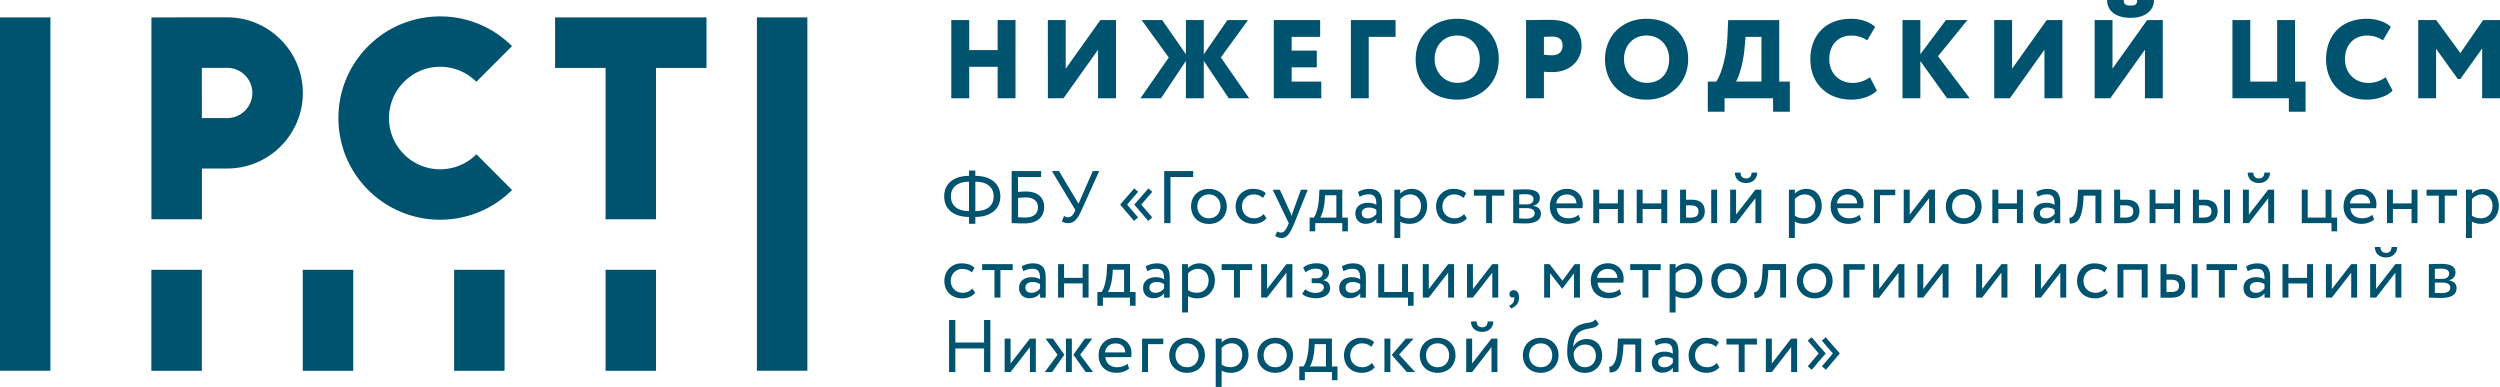 <svg xmlns="http://www.w3.org/2000/svg" viewBox="0 0 350 54.17"><path d="M139.67 9.35h-3.98v4.41h-2.51V2.81h2.51v4.2h3.98v-4.2h2.5v10.95h-2.5zm7.03 4.41V2.81h2.5v6.81l4.85-6.81h2.19v10.95h-2.51v-6.8l-4.84 6.8zm13.13-10.95h2.88l3.32 4.79V2.81h2.5V7.6l3.31-4.79h2.88l-3.8 5.23 3.97 5.72h-2.87l-3.49-5.24v5.24h-2.5V8.52l-3.49 5.24h-2.88l3.97-5.71zm18.5 0h6.49v2.35h-3.99v1.92h3.52v2.35h-3.52v1.99h4.15v2.34h-6.65zm10.79 0h6.26v2.35h-3.76v8.6h-2.5zm14.89 8.79c2.08 0 3.16-1.47 3.16-3.32 0-2-1.39-3.31-3.16-3.31-1.81 0-3.16 1.31-3.16 3.31 0 1.89 1.41 3.32 3.16 3.32m0-8.97c3.33 0 5.82 2.17 5.82 5.66 0 3.32-2.49 5.66-5.82 5.66s-5.82-2.17-5.82-5.66c0-3.18 2.33-5.66 5.82-5.66m12.14 2.53v2.5c.36.05.78.08 1.14.08.66 0 1.47-.28 1.47-1.35 0-.97-.63-1.27-1.52-1.27-.33.01-.58.02-1.09.04m-2.5 8.6V2.81c.61 0 2.5-.03 3.35-.03 3.33 0 4.42 1.74 4.42 3.63 0 1.96-1.52 3.68-4.05 3.68-.24 0-.83 0-1.22-.05v3.72h-2.5zm16.87-2.16c2.08 0 3.16-1.47 3.16-3.32 0-2-1.39-3.31-3.16-3.31-1.81 0-3.16 1.31-3.16 3.31 0 1.89 1.41 3.32 3.16 3.32m0-8.97c3.33 0 5.82 2.17 5.82 5.66 0 3.32-2.49 5.66-5.82 5.66s-5.82-2.17-5.82-5.66c0-3.18 2.33-5.66 5.82-5.66m12.51 8.79h3.57V5.16h-2.22l-.17 1.85c-.18 1.89-.81 3.92-1.18 4.41m-3.93 0h1.17c.44-.56 1.42-2.83 1.58-6.41l.09-2.19h7.15v8.6h1.49v4.22h-2.35v-1.88h-6.79v1.88h-2.35v-4.22zm23.66 1.26c-.66.73-2.08 1.27-3.57 1.27-3.39 0-5.74-2.25-5.74-5.66 0-3.14 1.95-5.66 5.72-5.66 1.45 0 2.69.5 3.35 1.14l-1.11 1.88c-.59-.36-1.2-.67-2.24-.67-1.69 0-3.07 1.16-3.07 3.31 0 1.94 1.35 3.32 3.31 3.32.78 0 1.64-.25 2.38-.8l.97 1.87zm3.59-9.87h2.5v4.78l3.58-4.78h3.01l-4.12 5.06 4.44 5.89h-3.17l-3.74-5.21v5.21h-2.5zm12.84 10.95V2.81h2.5v6.81l4.85-6.81h2.19v10.95h-2.51v-6.8l-4.84 6.8zM297.32 0c0 .59.28.78.97.78.59 0 .91-.11.91-.78h2.35c.03 1.52-1.3 2.5-3.25 2.5-2.11 0-3.31-1-3.31-2.5h2.33zm-4.07 13.76V2.81h2.5v6.8l4.85-6.8h2.19v10.95h-2.5v-6.8l-4.85 6.8h-2.19zm19.29-10.95h2.5v8.61h3.76V2.81h2.5v8.61h1.48v4.22h-2.34v-1.88h-7.9zm22.42 9.87c-.66.73-2.08 1.27-3.57 1.27-3.39 0-5.74-2.25-5.74-5.66 0-3.14 1.95-5.66 5.72-5.66 1.45 0 2.69.5 3.35 1.14l-1.11 1.88c-.59-.36-1.2-.67-2.24-.67-1.69 0-3.07 1.16-3.07 3.31 0 1.94 1.35 3.32 3.31 3.32.78 0 1.64-.25 2.38-.8l.97 1.87zm3.59-9.87h2.52l3.38 4.62 3.19-4.62H350v10.95h-2.5V6.79l-3.05 4.27h-.36l-3.04-4.23v6.93h-2.5zM0 2.44h7.06V51.9H0zm21.19 35.33h7.07v14.14h-7.07zm21.2 0h7.06v14.14h-7.06zm21.19 0h7.06v14.14h-7.06zm21.2 0h7.06v14.14h-7.06zm0-35.33h-7.07v7.07h7.07V30.7h7.06V9.51h7.07V2.44h-7.07zm21.19 0h7.06V51.9h-7.06zM31.81 16.53h-3.55V9.5h3.55c1.94 0 3.52 1.58 3.52 3.52a3.53 3.53 0 0 1-3.52 3.51m0-14.1h-7.08v.01H21.2V30.7h7.07v-7.11h3.55c5.83 0 10.58-4.75 10.58-10.58-.01-5.83-4.76-10.58-10.59-10.58m34.88 9.02l4.99-4.99C66.13.91 57.1.91 51.55 6.46a14.136 14.136 0 0 0-4.17 10.07c0 3.8 1.48 7.38 4.17 10.07a14.22 14.22 0 0 0 10.07 4.16c3.65 0 7.29-1.39 10.07-4.16l-4.99-5c-2.8 2.8-7.35 2.8-10.14 0a7.142 7.142 0 0 1-2.1-5.07c0-1.92.75-3.72 2.1-5.07 2.78-2.81 7.33-2.81 10.13-.01m69.86 13.99v4.11h.02c1.56 0 2.54-.7 2.54-2.06 0-1.28-.93-2.05-2.55-2.05h-.01zm-.9 4.11h.01v-4.11c-1.58 0-2.53.77-2.53 2.05 0 1.36.99 2.06 2.52 2.06m.01.82h-.01c-2.05 0-3.46-1.03-3.46-2.88 0-1.83 1.38-2.86 3.47-2.87v-.75h.89v.75c2.11.01 3.5 1.06 3.5 2.87 0 1.83-1.43 2.88-3.47 2.88h-.03v.96h-.89v-.96zm6.87-2.66v2.7c.32.02.64.04 1 .04 1.2 0 1.78-.54 1.78-1.43 0-.81-.55-1.38-1.72-1.38-.28.01-.68.03-1.06.07m-.89-3.76h4.12v.83h-3.24v2.09c.36-.04.83-.06 1.11-.06 1.64 0 2.55.83 2.55 2.15 0 1.51-1.05 2.32-2.8 2.32-.74 0-1.32-.04-1.75-.04v-7.29zm9.71 5.62c-.5 1.11-1.01 1.67-1.81 1.67-.32 0-.69-.1-.88-.26l.31-.75c.2.14.35.19.56.19.42 0 .7-.32.9-.74l.13-.27-3.3-5.46h1l2.73 4.57 2-4.57h.9l-2.54 5.62zm7.47-.91v-.04l1.96-2.25.54.48-1.54 1.79 1.53 1.8-.56.49-1.93-2.27zm-1.98 0v-.04l1.96-2.25.54.48-1.54 1.79 1.53 1.8-.56.49-1.93-2.27zm6.15-4.71h4.06v.83h-3.18v6.46h-.88zm6.26 6.61c.94 0 1.61-.67 1.61-1.67 0-.98-.68-1.67-1.61-1.67-.92 0-1.62.68-1.62 1.67.01.99.68 1.67 1.62 1.67m0-4.11c1.5 0 2.5 1.04 2.5 2.45 0 1.41-1 2.45-2.5 2.45s-2.5-1.04-2.5-2.45c0-1.41 1-2.45 2.5-2.45m8.05 4.11c-.4.51-1.08.78-1.8.78-1.49 0-2.51-.97-2.51-2.45 0-1.36 1-2.45 2.38-2.45.75 0 1.41.18 1.84.62l-.39.65c-.4-.36-.85-.49-1.34-.49-.84 0-1.6.68-1.6 1.67 0 1.03.76 1.67 1.69 1.67.56 0 1.03-.25 1.34-.6l.39.6zm3.91.68c-.69 1.68-1.13 2.08-1.79 2.08-.35 0-.63-.13-.89-.29l.27-.63c.16.07.33.16.52.16.4 0 .69-.31 1-1.06l.11-.25-2.25-4.69h1l1.37 2.98c.11.24.19.47.28.71.06-.23.14-.47.22-.72l1.08-2.97h.95l-1.87 4.68zm3.61-.78h2.27v-3.12h-1.58l-.05.78c-.11 1.19-.42 2.05-.64 2.34m-1.47 0h.58c.31-.4.64-1.38.72-2.67l.07-1.24h3.2v3.91h.78v1.93h-.78v-1.15h-3.79v1.15h-.78v-1.93zm9.34-.5v-.59c-.29-.21-.64-.31-1.05-.31-.5 0-1 .23-1 .77 0 .45.3.74.84.74.62-.01.97-.33 1.21-.61m-2.57-3.08c.42-.26.98-.43 1.56-.43 1.33 0 1.8.7 1.8 1.92v2.88h-.79v-.6c-.28.35-.73.68-1.5.68-.85 0-1.44-.54-1.44-1.45 0-.96.76-1.49 1.77-1.49.36 0 .85.07 1.17.3 0-.87-.14-1.48-1.06-1.48-.57 0-.92.15-1.29.34l-.22-.67zm5.93 1v2.32c.42.28.8.36 1.25.36 1 0 1.63-.72 1.63-1.71 0-.95-.55-1.63-1.52-1.63-.56.01-1.07.29-1.36.66m-.84-1.33h.83v.55c.32-.37.95-.66 1.59-.66 1.33 0 2.17.99 2.17 2.38 0 1.43-.97 2.52-2.44 2.52-.5 0-.99-.1-1.32-.32v2.3h-.83v-6.77zm10.15 4.01c-.4.51-1.08.78-1.8.78-1.49 0-2.51-.97-2.51-2.45 0-1.36 1-2.45 2.38-2.45.75 0 1.41.18 1.84.62l-.39.65c-.4-.36-.85-.49-1.34-.49-.84 0-1.6.68-1.6 1.67 0 1.03.76 1.67 1.69 1.67.56 0 1.03-.25 1.34-.6l.39.6zm.98-4.01h4.27v.84h-1.72v3.85h-.83v-3.85h-1.72zm6.35 2.59v1.44c.25.01.58.03.96.03.77 0 1.2-.26 1.2-.75s-.41-.72-1.16-.72h-1zm0-1.92v1.4h1.05c.55 0 .95-.27.95-.73 0-.51-.47-.7-1.07-.7-.38 0-.72.02-.93.03m-.83-.67c.41 0 1.02-.04 1.7-.04 1.31 0 2.02.36 2.02 1.21 0 .55-.37.99-.94 1.07v.02c.75.14 1.09.52 1.09 1.1 0 .88-.7 1.37-2.16 1.37-.58 0-1.29-.04-1.72-.04v-4.69zm6.01 1.93h2.84c-.04-.77-.54-1.25-1.35-1.25-.86 0-1.4.53-1.49 1.25m3.38 2.25c-.46.42-1.14.61-1.76.61-1.52 0-2.51-.97-2.51-2.45 0-1.36.88-2.45 2.42-2.45 1.21 0 2.18.86 2.18 2.15 0 .23-.02.42-.05.56h-3.6c.07.89.72 1.41 1.64 1.41.6 0 1.13-.21 1.44-.49l.24.66zm5.25-1.47h-2.61v1.98h-.83v-4.69h.83v1.93h2.61v-1.93h.83v4.69h-.83zm6.08 0h-2.61v1.98h-.83v-4.69h.83v1.93h2.61v-1.93h.83v4.69h-.83zm6.99-2.71h.83v4.69h-.83v-4.69zm-3.52 2.19v1.72h.61c.83 0 1.13-.3 1.13-.85 0-.56-.32-.86-1.12-.86h-.62zm-.83-2.19h.83v1.41h.77c1.44 0 1.85.78 1.85 1.62 0 .82-.48 1.67-1.95 1.67h-1.51v-4.7zm8.45-2.39c.04.56.3.82.8.82.46 0 .72-.26.76-.82h.78c0 .82-.6 1.46-1.54 1.46-1.03 0-1.58-.64-1.58-1.46h.78zm-1.45 7.08v-4.69h.83v3.49l2.71-3.49h.83v4.69h-.83v-3.49l-2.71 3.49h-.83zm9.06-3.36v2.32c.42.28.8.36 1.25.36 1 0 1.63-.72 1.63-1.71 0-.95-.55-1.63-1.52-1.63-.55.01-1.06.29-1.36.66m-.83-1.33h.83v.55c.32-.37.95-.66 1.59-.66 1.33 0 2.17.99 2.17 2.38 0 1.43-.97 2.52-2.44 2.52-.5 0-.99-.1-1.32-.32v2.3h-.83v-6.77zm6.72 1.93h2.84c-.04-.77-.54-1.25-1.35-1.25-.86 0-1.4.53-1.49 1.25m3.39 2.25c-.46.42-1.14.61-1.76.61-1.52 0-2.51-.97-2.51-2.45 0-1.36.88-2.45 2.42-2.45 1.21 0 2.18.86 2.18 2.15 0 .23-.02.42-.05.56h-3.6c.07.89.72 1.41 1.64 1.41.6 0 1.14-.21 1.44-.49l.24.66zm1.81-4.18h2.97v.78h-2.14v3.91h-.83zm4.15 4.69v-4.69h.84v3.49l2.71-3.49h.83v4.69h-.83v-3.49l-2.71 3.49zm8.4-.68c.94 0 1.61-.67 1.61-1.67 0-.98-.68-1.67-1.61-1.67-.92 0-1.62.68-1.62 1.67 0 .99.68 1.67 1.62 1.67m0-4.11c1.5 0 2.5 1.04 2.5 2.45 0 1.41-1 2.45-2.5 2.45s-2.5-1.04-2.5-2.45c0-1.41 1-2.45 2.5-2.45m7.45 2.81h-2.6v1.98h-.84v-4.69h.84v1.93h2.6v-1.93h.84v4.69h-.84zm5.27.7v-.59c-.29-.21-.64-.31-1.05-.31-.5 0-1 .23-1 .77 0 .45.3.74.84.74.62-.01.97-.33 1.21-.61m-2.57-3.08c.42-.26.98-.43 1.56-.43 1.33 0 1.8.7 1.8 1.92v2.88h-.79v-.6c-.28.35-.73.68-1.5.68-.85 0-1.44-.54-1.44-1.45 0-.96.76-1.49 1.77-1.49.36 0 .85.07 1.17.3 0-.87-.14-1.48-1.06-1.48-.57 0-.92.15-1.29.34l-.22-.67zm8.29.51h-1.65l-.05.79c-.21 2.67-.92 3.12-1.89 3.12l-.06-.81c.35.03 1.02-.31 1.14-2.48l.08-1.46h3.26v4.69h-.83v-3.85zm3.47 1.35v1.72h.69c.82 0 1.13-.3 1.13-.85 0-.56-.32-.86-1.12-.86h-.7zm-.84-2.19h.83v1.41h.85c1.44 0 1.85.78 1.85 1.62 0 .82-.48 1.67-1.96 1.67h-1.58v-4.7zm8.38 2.71h-2.6v1.98h-.83v-4.69h.83v1.93h2.6v-1.93h.84v4.69h-.84zm7-2.71h.83v4.69h-.83v-4.69zm-3.52 2.19v1.72h.61c.83 0 1.14-.3 1.14-.85 0-.56-.32-.86-1.12-.86h-.63zm-.83-2.19h.83v1.41h.77c1.44 0 1.85.78 1.85 1.62 0 .82-.48 1.67-1.95 1.67h-1.51v-4.7zm8.44-2.39c.04.56.3.82.8.82.46 0 .72-.26.76-.82h.78c0 .82-.6 1.46-1.54 1.46-1.03 0-1.58-.64-1.58-1.46h.78zm-1.45 7.08v-4.69h.83v3.49l2.71-3.49h.83v4.69h-.83v-3.49l-2.71 3.49h-.83zm8.24-4.69h.83v3.91h2.5v-3.91h.83v3.91h.79v1.93h-.79v-1.15h-4.16zm6.74 1.93h2.84c-.04-.77-.54-1.25-1.35-1.25-.86 0-1.4.53-1.49 1.25m3.38 2.25c-.46.42-1.14.61-1.76.61-1.52 0-2.51-.97-2.51-2.45 0-1.36.88-2.45 2.42-2.45 1.21 0 2.18.86 2.18 2.15 0 .23-.02.42-.05.56h-3.6c.07.89.72 1.41 1.64 1.41.6 0 1.14-.21 1.44-.49l.24.66zm5.25-1.47h-2.61v1.98h-.83v-4.69h.83v1.93h2.61v-1.93h.83v4.69h-.83zm2.1-2.71h4.27v.84h-1.72v3.85h-.84v-3.85h-1.71zm6.35 1.33v2.32c.42.28.8.36 1.25.36 1 0 1.63-.72 1.63-1.71 0-.95-.55-1.63-1.52-1.63-.55.01-1.07.29-1.36.66m-.83-1.33h.83v.55c.32-.37.95-.66 1.59-.66 1.33 0 2.17.99 2.17 2.38 0 1.43-.97 2.52-2.44 2.52-.5 0-.99-.1-1.32-.32v2.3h-.83v-6.77zM136.52 40.99c-.4.51-1.08.78-1.8.78-1.49 0-2.51-.97-2.51-2.45 0-1.36 1-2.45 2.38-2.45.75 0 1.41.18 1.84.62l-.38.65c-.4-.36-.85-.49-1.34-.49-.84 0-1.6.68-1.6 1.67 0 1.03.76 1.67 1.69 1.67.56 0 1.03-.25 1.34-.6l.38.6zm.98-4.01h4.28v.83h-1.72v3.85h-.84v-3.85h-1.72zm8.11 3.4v-.59c-.29-.21-.64-.31-1.05-.31-.5 0-1 .23-1 .77 0 .45.3.74.84.74.62 0 .98-.33 1.21-.61m-2.57-3.08c.42-.26.98-.43 1.56-.43 1.33 0 1.8.7 1.8 1.92v2.88h-.79v-.6c-.28.35-.73.68-1.5.68-.85 0-1.44-.54-1.44-1.45 0-.96.76-1.49 1.77-1.49.36 0 .85.07 1.17.3 0-.87-.14-1.48-1.06-1.48-.57 0-.92.15-1.29.34l-.22-.67zm8.53 2.38h-2.6v1.98h-.84v-4.68h.84v1.92h2.6v-1.92h.83v4.68h-.83zm3.53 1.2h2.27v-3.12h-1.58l-.05.78c-.11 1.2-.42 2.05-.64 2.34m-1.47 0h.58c.31-.4.64-1.38.72-2.67l.07-1.24h3.2v3.91h.78v1.93h-.78v-1.15h-3.79v1.15h-.78v-1.93zm9.34-.5v-.59c-.29-.21-.64-.31-1.05-.31-.5 0-1 .23-1 .77 0 .45.3.74.84.74.61 0 .97-.33 1.21-.61m-2.57-3.08c.42-.26.98-.43 1.56-.43 1.33 0 1.8.7 1.8 1.92v2.88h-.79v-.6c-.28.35-.73.68-1.5.68-.85 0-1.44-.54-1.44-1.45 0-.96.76-1.49 1.77-1.49.36 0 .85.07 1.17.3 0-.87-.14-1.48-1.06-1.48-.57 0-.92.15-1.29.34l-.22-.67zm5.92 1v2.32c.42.28.8.36 1.25.36 1 0 1.63-.72 1.63-1.71 0-.95-.55-1.63-1.52-1.63-.56.01-1.07.29-1.36.66m-.83-1.32h.83v.55c.32-.37.95-.66 1.59-.66 1.33 0 2.17.99 2.17 2.38 0 1.43-.97 2.52-2.44 2.52-.5 0-.99-.1-1.32-.32v2.3h-.83v-6.77zm5.54 0h4.27v.83h-1.71v3.85h-.84v-3.85h-1.72zm5.53 4.68v-4.68h.83v3.49l2.71-3.49h.83v4.68h-.83v-3.49l-2.71 3.49zm5.74-.53l.43-.63c.39.32.98.51 1.38.51.71 0 1.23-.3 1.23-.77 0-.39-.34-.6-.92-.6h-.79v-.68h.74c.47 0 .81-.29.81-.67 0-.43-.4-.68-1-.68-.64 0-1.09.27-1.41.52l-.32-.64c.39-.4 1.12-.63 1.85-.63 1.15 0 1.76.49 1.76 1.26 0 .46-.23.9-.82 1.1v.02c.66.07.98.56.98 1.1 0 .88-.83 1.41-1.99 1.41-.68.02-1.62-.24-1.93-.62m8.13-.75v-.59c-.29-.21-.64-.31-1.05-.31-.5 0-1 .23-1 .77 0 .45.3.74.84.74.61 0 .97-.33 1.21-.61m-2.57-3.08c.42-.26.98-.43 1.56-.43 1.33 0 1.8.7 1.8 1.92v2.88h-.79v-.6c-.28.35-.73.68-1.5.68-.85 0-1.44-.54-1.44-1.45 0-.96.76-1.49 1.77-1.49.36 0 .85.07 1.17.3 0-.87-.14-1.48-1.06-1.48-.57 0-.92.15-1.29.34l-.22-.67zm5.09-.32h.84v3.9h2.5v-3.9h.83v3.9h.78v1.93h-.78v-1.15h-4.17zm6.24 4.68v-4.68h.84v3.49l2.71-3.49h.83v4.68h-.83v-3.49l-2.71 3.49zm6.19 0v-4.68h.83v3.49l2.71-3.49h.83v4.68h-.83v-3.49l-2.71 3.49zm6.54-1.03c.44 0 .75.4.75 1.01 0 .78-.47 1.34-1.15 1.54l-.23-.4c.28-.09.57-.31.67-.7.06-.27.04-.43-.01-.52-.05.08-.15.09-.23.09-.21 0-.4-.21-.4-.48 0-.31.21-.54.6-.54m4.26-3.65h.76l1.8 2.32 1.71-2.32h.74v4.68h-.83v-3.41l-1.63 2.17h-.03l-1.69-2.17v3.41h-.83zm7.41 1.92h2.84c-.04-.77-.54-1.25-1.35-1.25-.85 0-1.39.53-1.49 1.25m3.39 2.25c-.46.42-1.14.61-1.76.61-1.52 0-2.51-.97-2.51-2.45 0-1.36.88-2.45 2.42-2.45 1.21 0 2.18.85 2.18 2.15 0 .23-.02.42-.05.56h-3.6c.07.89.72 1.41 1.64 1.41.6 0 1.13-.21 1.44-.49l.24.66zm1.25-4.17h4.27v.83h-1.72v3.85h-.83v-3.85h-1.72zm6.35 1.32v2.32c.42.28.8.36 1.25.36 1 0 1.63-.72 1.63-1.71 0-.95-.55-1.63-1.52-1.63-.55.01-1.06.29-1.36.66m-.83-1.32h.83v.55c.32-.37.95-.66 1.59-.66 1.33 0 2.17.99 2.17 2.38 0 1.43-.97 2.52-2.44 2.52-.5 0-.99-.1-1.32-.32v2.3h-.83v-6.77zm8.33 4.01c.94 0 1.61-.67 1.61-1.67 0-.98-.68-1.67-1.61-1.67-.92 0-1.62.68-1.62 1.67.01.98.69 1.67 1.62 1.67m0-4.12c1.5 0 2.5 1.04 2.5 2.45 0 1.41-1 2.45-2.5 2.45s-2.5-1.04-2.5-2.45c0-1.41 1-2.45 2.5-2.45m7.14.94h-1.65l-.05.79c-.21 2.67-.92 3.12-1.89 3.12l-.06-.81c.35.03 1.02-.31 1.14-2.48l.08-1.46h3.26v4.69h-.83v-3.85zm4.84 3.18c.94 0 1.61-.67 1.61-1.67 0-.98-.68-1.67-1.61-1.67-.92 0-1.62.68-1.62 1.67.01.98.69 1.67 1.62 1.67m0-4.12c1.5 0 2.5 1.04 2.5 2.45 0 1.41-1 2.45-2.5 2.45s-2.5-1.04-2.5-2.45c0-1.41 1-2.45 2.5-2.45m4.03.11h2.97v.78h-2.14v3.9h-.83zm4.15 4.68v-4.68h.84v3.49l2.71-3.49h.83v4.68h-.83v-3.49l-2.71 3.49zm6.19 0v-4.68h.83v3.49l2.71-3.49h.83v4.68h-.83v-3.49l-2.71 3.49zm8.23 0v-4.68h.84v3.49l2.7-3.49h.84v4.68h-.84v-3.49l-2.7 3.49zm8.24 0v-4.68h.83v3.49l2.71-3.49h.83v4.68h-.83v-3.49l-2.71 3.49zm10.2-.67c-.4.51-1.08.78-1.8.78-1.49 0-2.51-.97-2.51-2.45 0-1.36 1-2.45 2.38-2.45.75 0 1.41.18 1.84.62l-.38.65c-.4-.36-.86-.49-1.34-.49-.84 0-1.6.68-1.6 1.67 0 1.03.76 1.67 1.69 1.67.56 0 1.03-.25 1.34-.6l.38.6zm4.74-3.23h-2.56v3.9h-.83v-4.68h4.22v4.68h-.83zm6.99-.78h.83v4.69h-.83v-4.69zm-3.52 2.18v1.72h.61c.83 0 1.14-.3 1.14-.85 0-.56-.32-.87-1.13-.87h-.62zm-.83-2.18h.83v1.41h.77c1.44 0 1.85.78 1.85 1.62 0 .82-.48 1.67-1.95 1.67h-1.51v-4.7zm6.44 0h4.27v.83h-1.72v3.85h-.83v-3.85h-1.72zm8.11 3.4v-.59c-.29-.21-.64-.31-1.05-.31-.5 0-1 .23-1 .77 0 .45.3.74.84.74.62 0 .97-.33 1.21-.61m-2.57-3.08c.42-.26.98-.43 1.56-.43 1.33 0 1.8.7 1.8 1.92v2.88h-.79v-.6c-.28.35-.73.68-1.5.68-.85 0-1.44-.54-1.44-1.45 0-.96.76-1.49 1.77-1.49.36 0 .85.07 1.17.3 0-.87-.14-1.48-1.06-1.48-.57 0-.92.15-1.29.34l-.22-.67zm8.53 2.38h-2.61v1.98h-.83v-4.68h.83v1.92h2.61v-1.92h.83v4.68h-.83zm2.64 1.98v-4.68h.83v3.49l2.71-3.49h.83v4.68h-.83v-3.49l-2.71 3.49zm7.63-7.08c.04.56.3.82.8.82.46 0 .72-.26.76-.82h.78c0 .82-.6 1.46-1.54 1.46-1.03 0-1.58-.64-1.58-1.46h.78zm-1.44 7.08v-4.69h.83v3.49l2.71-3.49h.83v4.69h-.83v-3.49l-2.71 3.49h-.83zm9.06-2.1V41c.25.01.58.03.96.03.77 0 1.2-.26 1.2-.75s-.41-.72-1.16-.72h-1zm0-1.92v1.4h1.05c.55 0 .95-.27.95-.73 0-.51-.47-.7-1.07-.7-.37 0-.72.02-.93.03m-.83-.66c.41 0 1.02-.04 1.7-.04 1.31 0 2.02.36 2.02 1.21 0 .55-.37.99-.94 1.07v.02c.75.14 1.09.52 1.09 1.1 0 .88-.7 1.37-2.16 1.37-.58 0-1.29-.04-1.72-.04v-4.69zm-202.28 11.8h-4.02v3.31h-.88V44.8h.88v3.15h4.02V44.8h.88v7.29h-.88zm2.88 3.31V47.4h.83v3.49l2.71-3.49h.83v4.69h-.83V48.6l-2.71 3.49zm10.57-2.43l1.82 2.43h-1.03l-1.74-2.43 1.62-2.26h1.03l-1.7 2.26zm-1.99-2.26h.83v4.69h-.83V47.4zm-2.86 0h1.04l1.6 2.26-1.72 2.43h-1.02l1.79-2.43-1.69-2.26zm8.33 1.93h2.84c-.04-.77-.54-1.25-1.35-1.25-.86 0-1.4.53-1.49 1.25m3.38 2.25c-.46.42-1.14.61-1.76.61-1.52 0-2.51-.97-2.51-2.45 0-1.36.88-2.45 2.42-2.45 1.21 0 2.18.85 2.18 2.15 0 .23-.02.42-.05.56h-3.6c.07.89.72 1.41 1.64 1.41.6 0 1.14-.21 1.44-.49l.24.66zm1.81-4.18h2.97v.78h-2.14v3.91h-.83zm6.3 4.01c.94 0 1.61-.67 1.61-1.67 0-.98-.68-1.67-1.61-1.67-.92 0-1.62.68-1.62 1.67.01.98.69 1.67 1.62 1.67m0-4.12c1.5 0 2.5 1.04 2.5 2.45 0 1.41-1 2.45-2.5 2.45s-2.5-1.04-2.5-2.45c0-1.4 1-2.45 2.5-2.45m4.84 1.43v2.32c.42.28.8.36 1.25.36 1 0 1.63-.72 1.63-1.71 0-.95-.55-1.63-1.52-1.63-.56.02-1.07.3-1.36.66m-.83-1.32h.83v.55c.32-.37.95-.66 1.59-.66 1.33 0 2.17.99 2.17 2.38 0 1.43-.97 2.52-2.44 2.52-.5 0-.99-.1-1.32-.32v2.3h-.83V47.4zm8.33 4.01c.94 0 1.61-.67 1.61-1.67 0-.98-.68-1.67-1.61-1.67-.92 0-1.62.68-1.62 1.67 0 .98.68 1.67 1.62 1.67m0-4.12c1.5 0 2.5 1.04 2.5 2.45 0 1.41-1 2.45-2.5 2.45s-2.5-1.04-2.5-2.45c0-1.4 1-2.45 2.5-2.45m4.84 4.01h2.27v-3.12h-1.58l-.05.78c-.11 1.2-.42 2.05-.64 2.34m-1.47 0h.58c.31-.4.64-1.38.72-2.67l.07-1.24h3.2v3.91h.78v1.93h-.78v-1.15h-3.79v1.15h-.78V51.3zm10.57.11c-.39.51-1.08.78-1.8.78-1.49 0-2.51-.97-2.51-2.45 0-1.36 1-2.45 2.38-2.45.75 0 1.41.18 1.84.62l-.39.65c-.4-.36-.85-.49-1.34-.49-.84 0-1.61.68-1.61 1.67 0 1.03.76 1.67 1.69 1.67.56 0 1.03-.25 1.34-.6l.4.6zm3.4-1.77l2.25 2.45h-1.16l-2.12-2.4 1.98-2.29h1.09l-2.04 2.24zm-2.05-2.24h.83v4.69h-.83V47.4zm7.45 4.01c.94 0 1.61-.67 1.61-1.67 0-.98-.68-1.67-1.61-1.67-.92 0-1.62.68-1.62 1.67.01.98.68 1.67 1.62 1.67m0-4.12c1.5 0 2.5 1.04 2.5 2.45 0 1.41-1 2.45-2.5 2.45s-2.5-1.04-2.5-2.45c0-1.4 1-2.45 2.5-2.45m5.45-2.29c.04.56.3.82.8.82.46 0 .72-.26.76-.82h.78c0 .82-.6 1.46-1.54 1.46-1.03 0-1.58-.64-1.58-1.46h.78zm-1.45 7.09V47.4h.83v3.49l2.71-3.49h.83v4.69h-.83V48.6l-2.71 3.49h-.83zm10.43-.68c.94 0 1.61-.67 1.61-1.67 0-.98-.68-1.67-1.61-1.67-.92 0-1.62.68-1.62 1.67 0 .98.68 1.67 1.62 1.67m0-4.12c1.5 0 2.5 1.04 2.5 2.45 0 1.41-1 2.45-2.5 2.45s-2.5-1.04-2.5-2.45c0-1.4.99-2.45 2.5-2.45m6.18 4.12c.92 0 1.54-.71 1.54-1.58 0-.92-.53-1.59-1.5-1.59-.89 0-1.47.59-1.61 1.2 0 1.2.64 1.97 1.57 1.97m1.95-6.06c-.57.77-1.35.47-2.39.94-.88.4-1.12 1.38-1.19 2.26h.02c.3-.66 1.06-1.09 1.85-1.09 1.34 0 2.18.93 2.18 2.33 0 1.31-.98 2.41-2.41 2.41-1.52 0-2.48-1.11-2.48-2.92 0-1.39.25-3.16 1.74-3.78 1.09-.47 1.74-.18 2.22-.8l.46.65zm5.11 2.88h-1.65l-.05.79c-.21 2.67-.92 3.12-1.89 3.12l-.06-.81c.35.03 1.02-.31 1.14-2.48l.08-1.46h3.26v4.69h-.83v-3.85zm5.26 2.58v-.59c-.29-.21-.64-.31-1.05-.31-.5 0-1 .23-1 .77 0 .45.3.74.84.74.62-.01.97-.33 1.21-.61m-2.57-3.09c.42-.26.98-.43 1.56-.43 1.33 0 1.8.7 1.8 1.92v2.88h-.79v-.6c-.28.35-.73.68-1.5.68-.85 0-1.44-.54-1.44-1.45 0-.96.76-1.49 1.77-1.49.36 0 .85.07 1.16.3 0-.87-.14-1.48-1.06-1.48-.57 0-.92.15-1.29.34l-.21-.67zm9.09 3.69c-.4.51-1.08.78-1.8.78-1.49 0-2.51-.97-2.51-2.45 0-1.36 1-2.45 2.38-2.45.75 0 1.41.18 1.84.62l-.38.65c-.4-.36-.85-.49-1.34-.49-.84 0-1.6.68-1.6 1.67 0 1.03.76 1.67 1.69 1.67.56 0 1.03-.25 1.34-.6l.38.6zm.98-4.01h4.27v.83h-1.72v3.86h-.83v-3.86h-1.72zm5.52 4.69V47.4h.84v3.49l2.7-3.49h.84v4.69h-.84V48.6l-2.7 3.49zm8.41-.32l-.56-.49 1.53-1.8-1.54-1.79.54-.48 1.96 2.25v.04l-1.93 2.27zm-1.98 0l-.56-.49 1.53-1.8-1.54-1.79.54-.48 1.96 2.25v.04l-1.93 2.27z" fill="#00536f"/></svg>